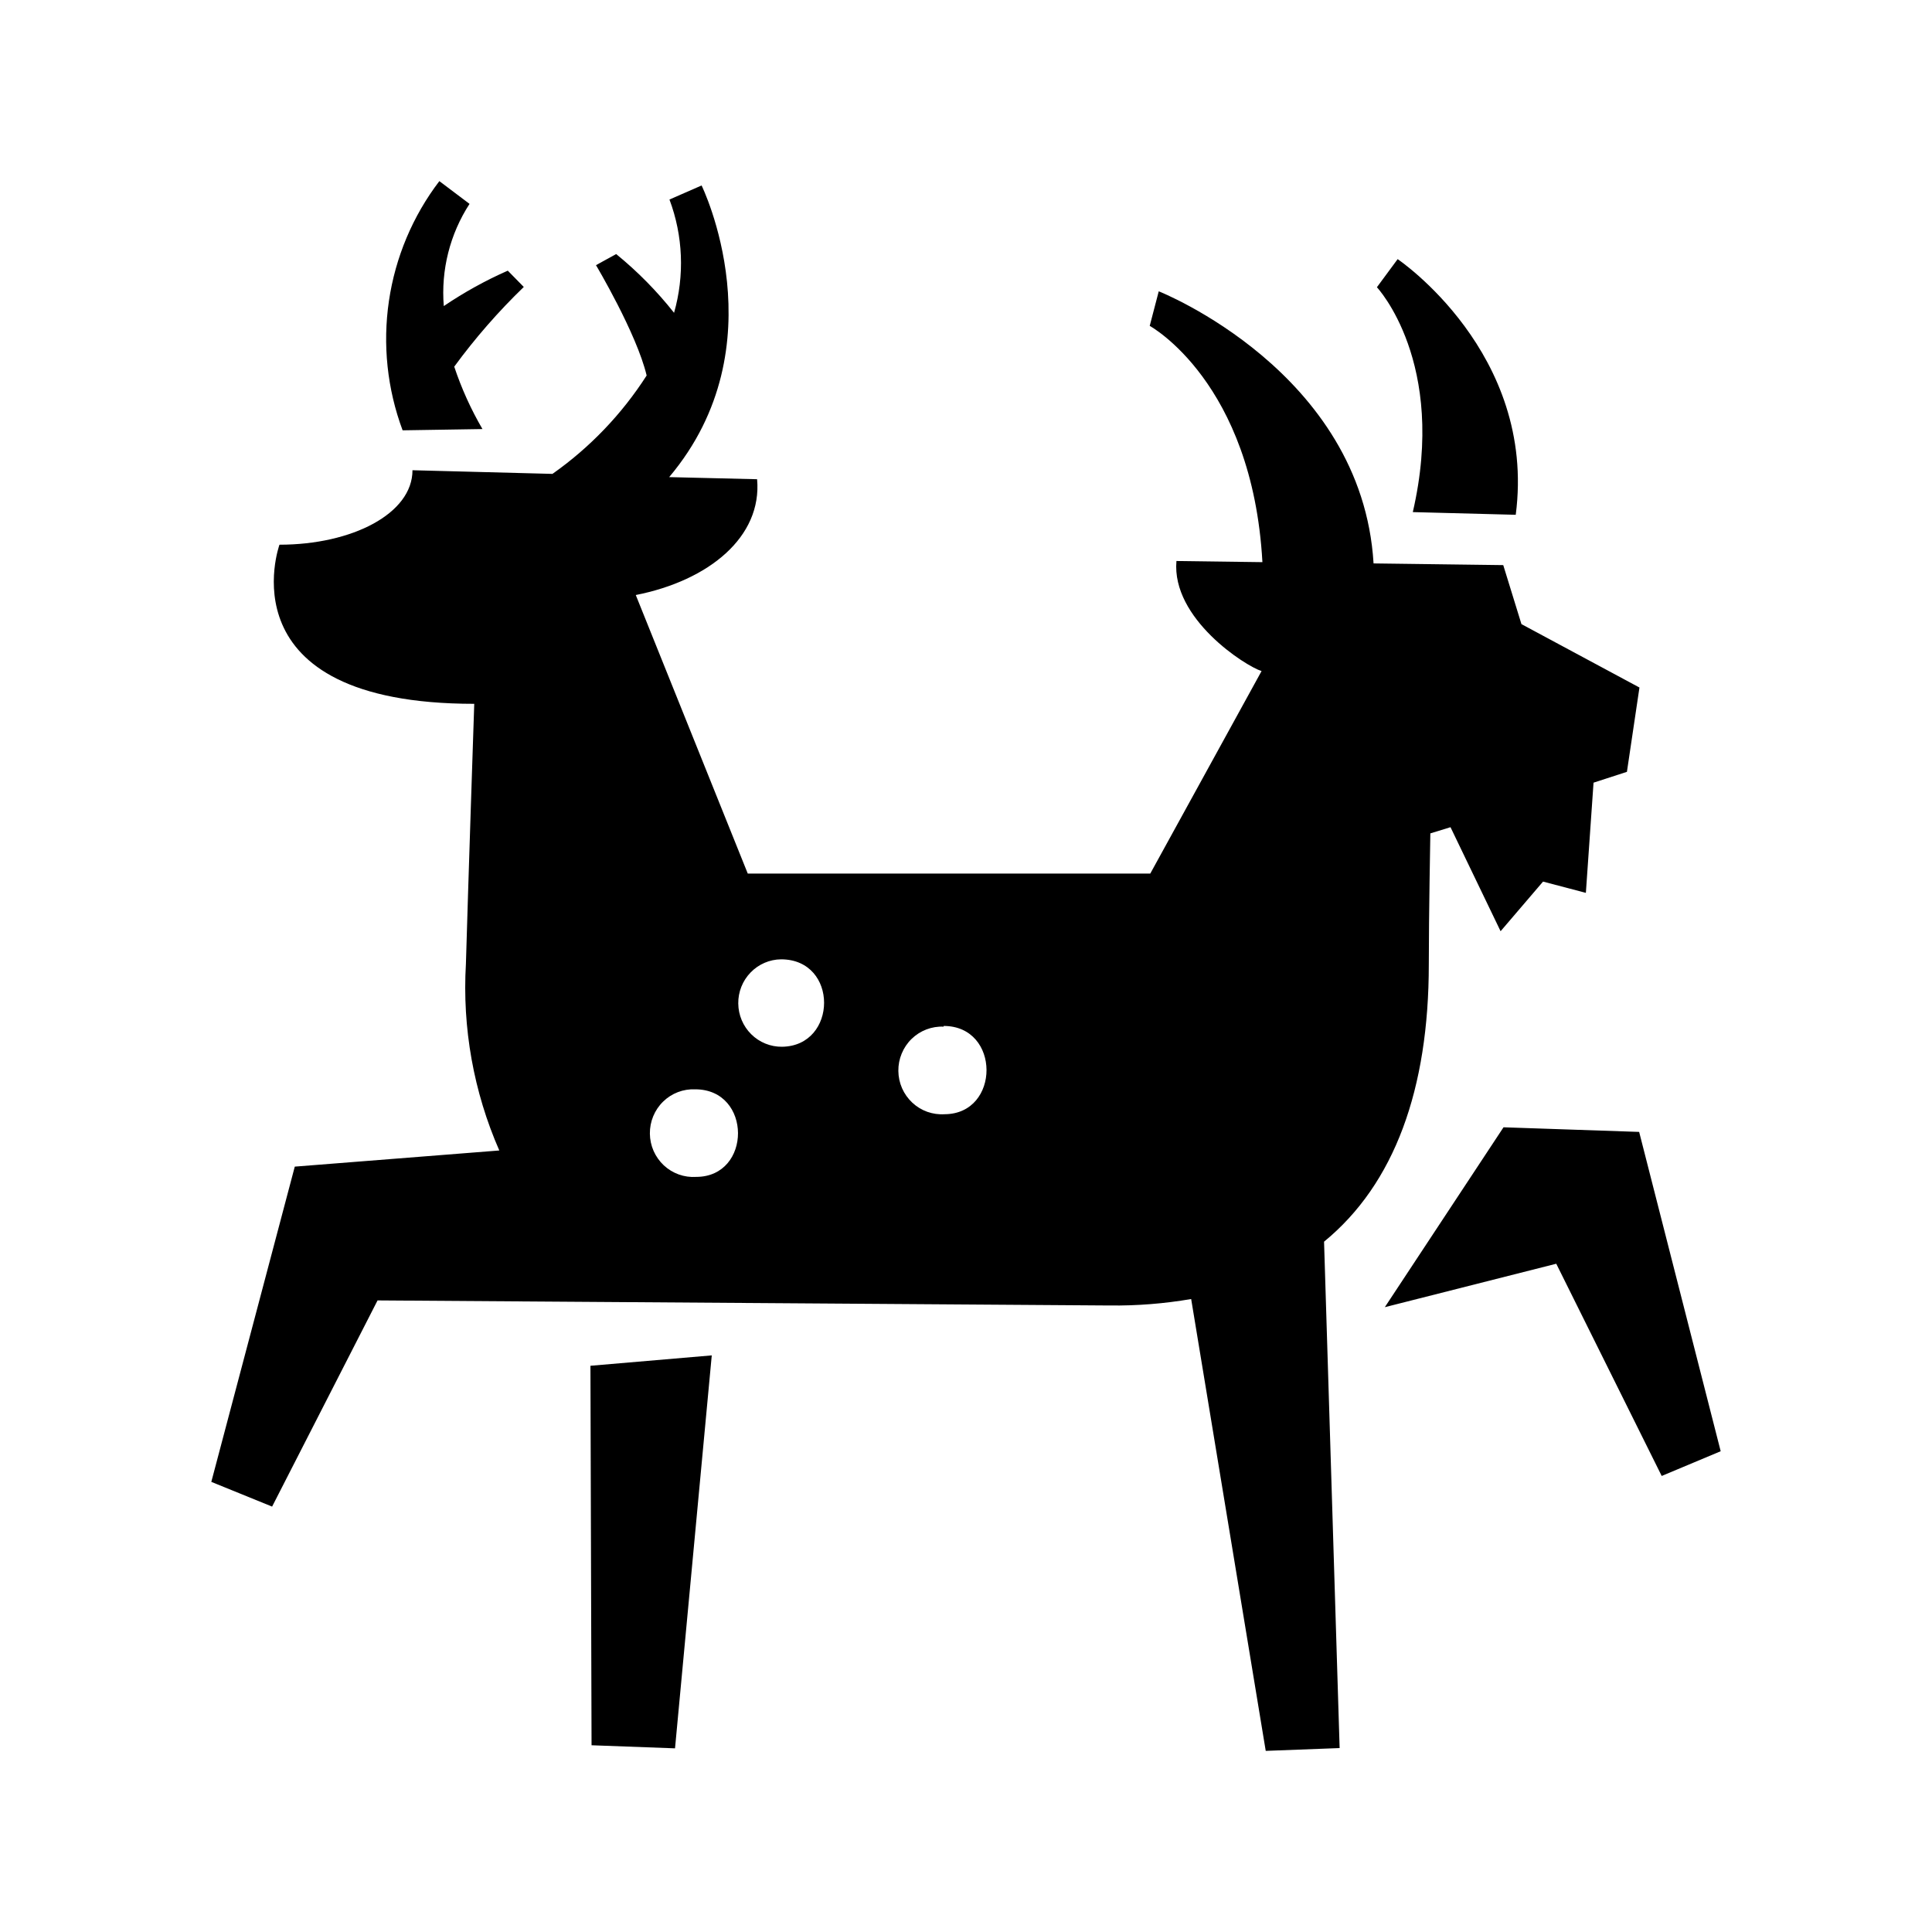 <svg width="64" height="64" viewBox="0 0 64 64" fill="none" xmlns="http://www.w3.org/2000/svg">
<path fill-rule="evenodd" clip-rule="evenodd" d="M51.553 41.863L45.874 43.302L49.806 37.343L54.299 37.496L57 48.074L55.046 48.893L51.553 41.863ZM52.788 25.927L52.534 29.577L51.115 29.204L49.709 30.848L48.05 27.402L47.382 27.607C47.382 27.607 47.331 30.363 47.331 31.947C47.331 36.076 46.197 39.219 43.861 41.132L44.377 57.907L41.929 58L39.459 43.032C38.569 43.185 37.666 43.257 36.763 43.246L12.507 43.078L9.014 49.908L7 49.089L9.765 38.646L16.54 38.111C15.689 36.168 15.31 34.048 15.434 31.928C15.503 29.493 15.71 23.315 15.71 23.315C7.346 23.315 9.258 18.044 9.258 18.044C11.664 18.044 13.664 17.015 13.664 15.577L18.301 15.698C19.54 14.826 20.6 13.719 21.421 12.439C21.089 11.042 19.743 8.784 19.743 8.784L20.411 8.416C21.119 8.992 21.762 9.645 22.329 10.362C22.681 9.128 22.628 7.811 22.177 6.61L23.241 6.144C23.241 6.144 25.845 11.443 22.167 15.805L25.08 15.875C25.25 17.784 23.485 19.232 21.061 19.711L24.771 28.939H38.104L41.791 22.23C41.252 22.062 38.805 20.493 38.971 18.584L41.819 18.622C41.487 12.648 38.086 10.795 38.086 10.795L38.385 9.65C38.385 9.65 45.119 12.309 45.501 18.664L49.797 18.72L50.4 20.675L54.309 22.775L53.894 25.568L52.788 25.927ZM23.029 36.085C22.834 36.077 22.639 36.108 22.456 36.178C22.273 36.248 22.106 36.355 21.966 36.493C21.825 36.63 21.714 36.795 21.639 36.977C21.563 37.16 21.526 37.355 21.528 37.553C21.53 37.75 21.572 37.945 21.651 38.126C21.731 38.306 21.846 38.469 21.989 38.603C22.133 38.737 22.302 38.84 22.486 38.906C22.671 38.972 22.866 38.999 23.061 38.986C24.91 38.986 24.919 36.085 23.029 36.085ZM25.873 31.779C25.493 31.783 25.13 31.94 24.864 32.215C24.598 32.489 24.451 32.859 24.456 33.243C24.46 33.627 24.615 33.994 24.887 34.262C25.159 34.531 25.525 34.679 25.905 34.675C27.753 34.651 27.785 31.779 25.873 31.779ZM31.26 34.009C31.065 34 30.87 34.032 30.687 34.102C30.504 34.172 30.337 34.279 30.197 34.416C30.056 34.553 29.945 34.718 29.87 34.901C29.794 35.083 29.757 35.279 29.759 35.476C29.761 35.674 29.803 35.869 29.882 36.05C29.962 36.23 30.077 36.392 30.22 36.526C30.364 36.661 30.533 36.764 30.717 36.83C30.902 36.895 31.097 36.923 31.293 36.91C33.141 36.9 33.154 33.986 31.26 33.986V34.009ZM46.801 16.964C47.949 12.001 45.612 9.515 45.612 9.515L46.299 8.584C46.299 8.584 50.907 11.689 50.211 17.053L46.801 16.964ZM15.982 14.213L13.337 14.255C12.827 12.888 12.671 11.412 12.884 9.968C13.097 8.523 13.672 7.157 14.554 6L15.554 6.754C14.904 7.755 14.604 8.946 14.701 10.139C15.372 9.685 16.081 9.292 16.821 8.966L17.351 9.506C16.51 10.318 15.739 11.201 15.047 12.146C15.287 12.866 15.6 13.558 15.982 14.213V14.213ZM22.361 57.916L19.596 57.814L19.559 45.243L23.578 44.899L22.361 57.916Z" fill="currentColor"/>
</svg>
